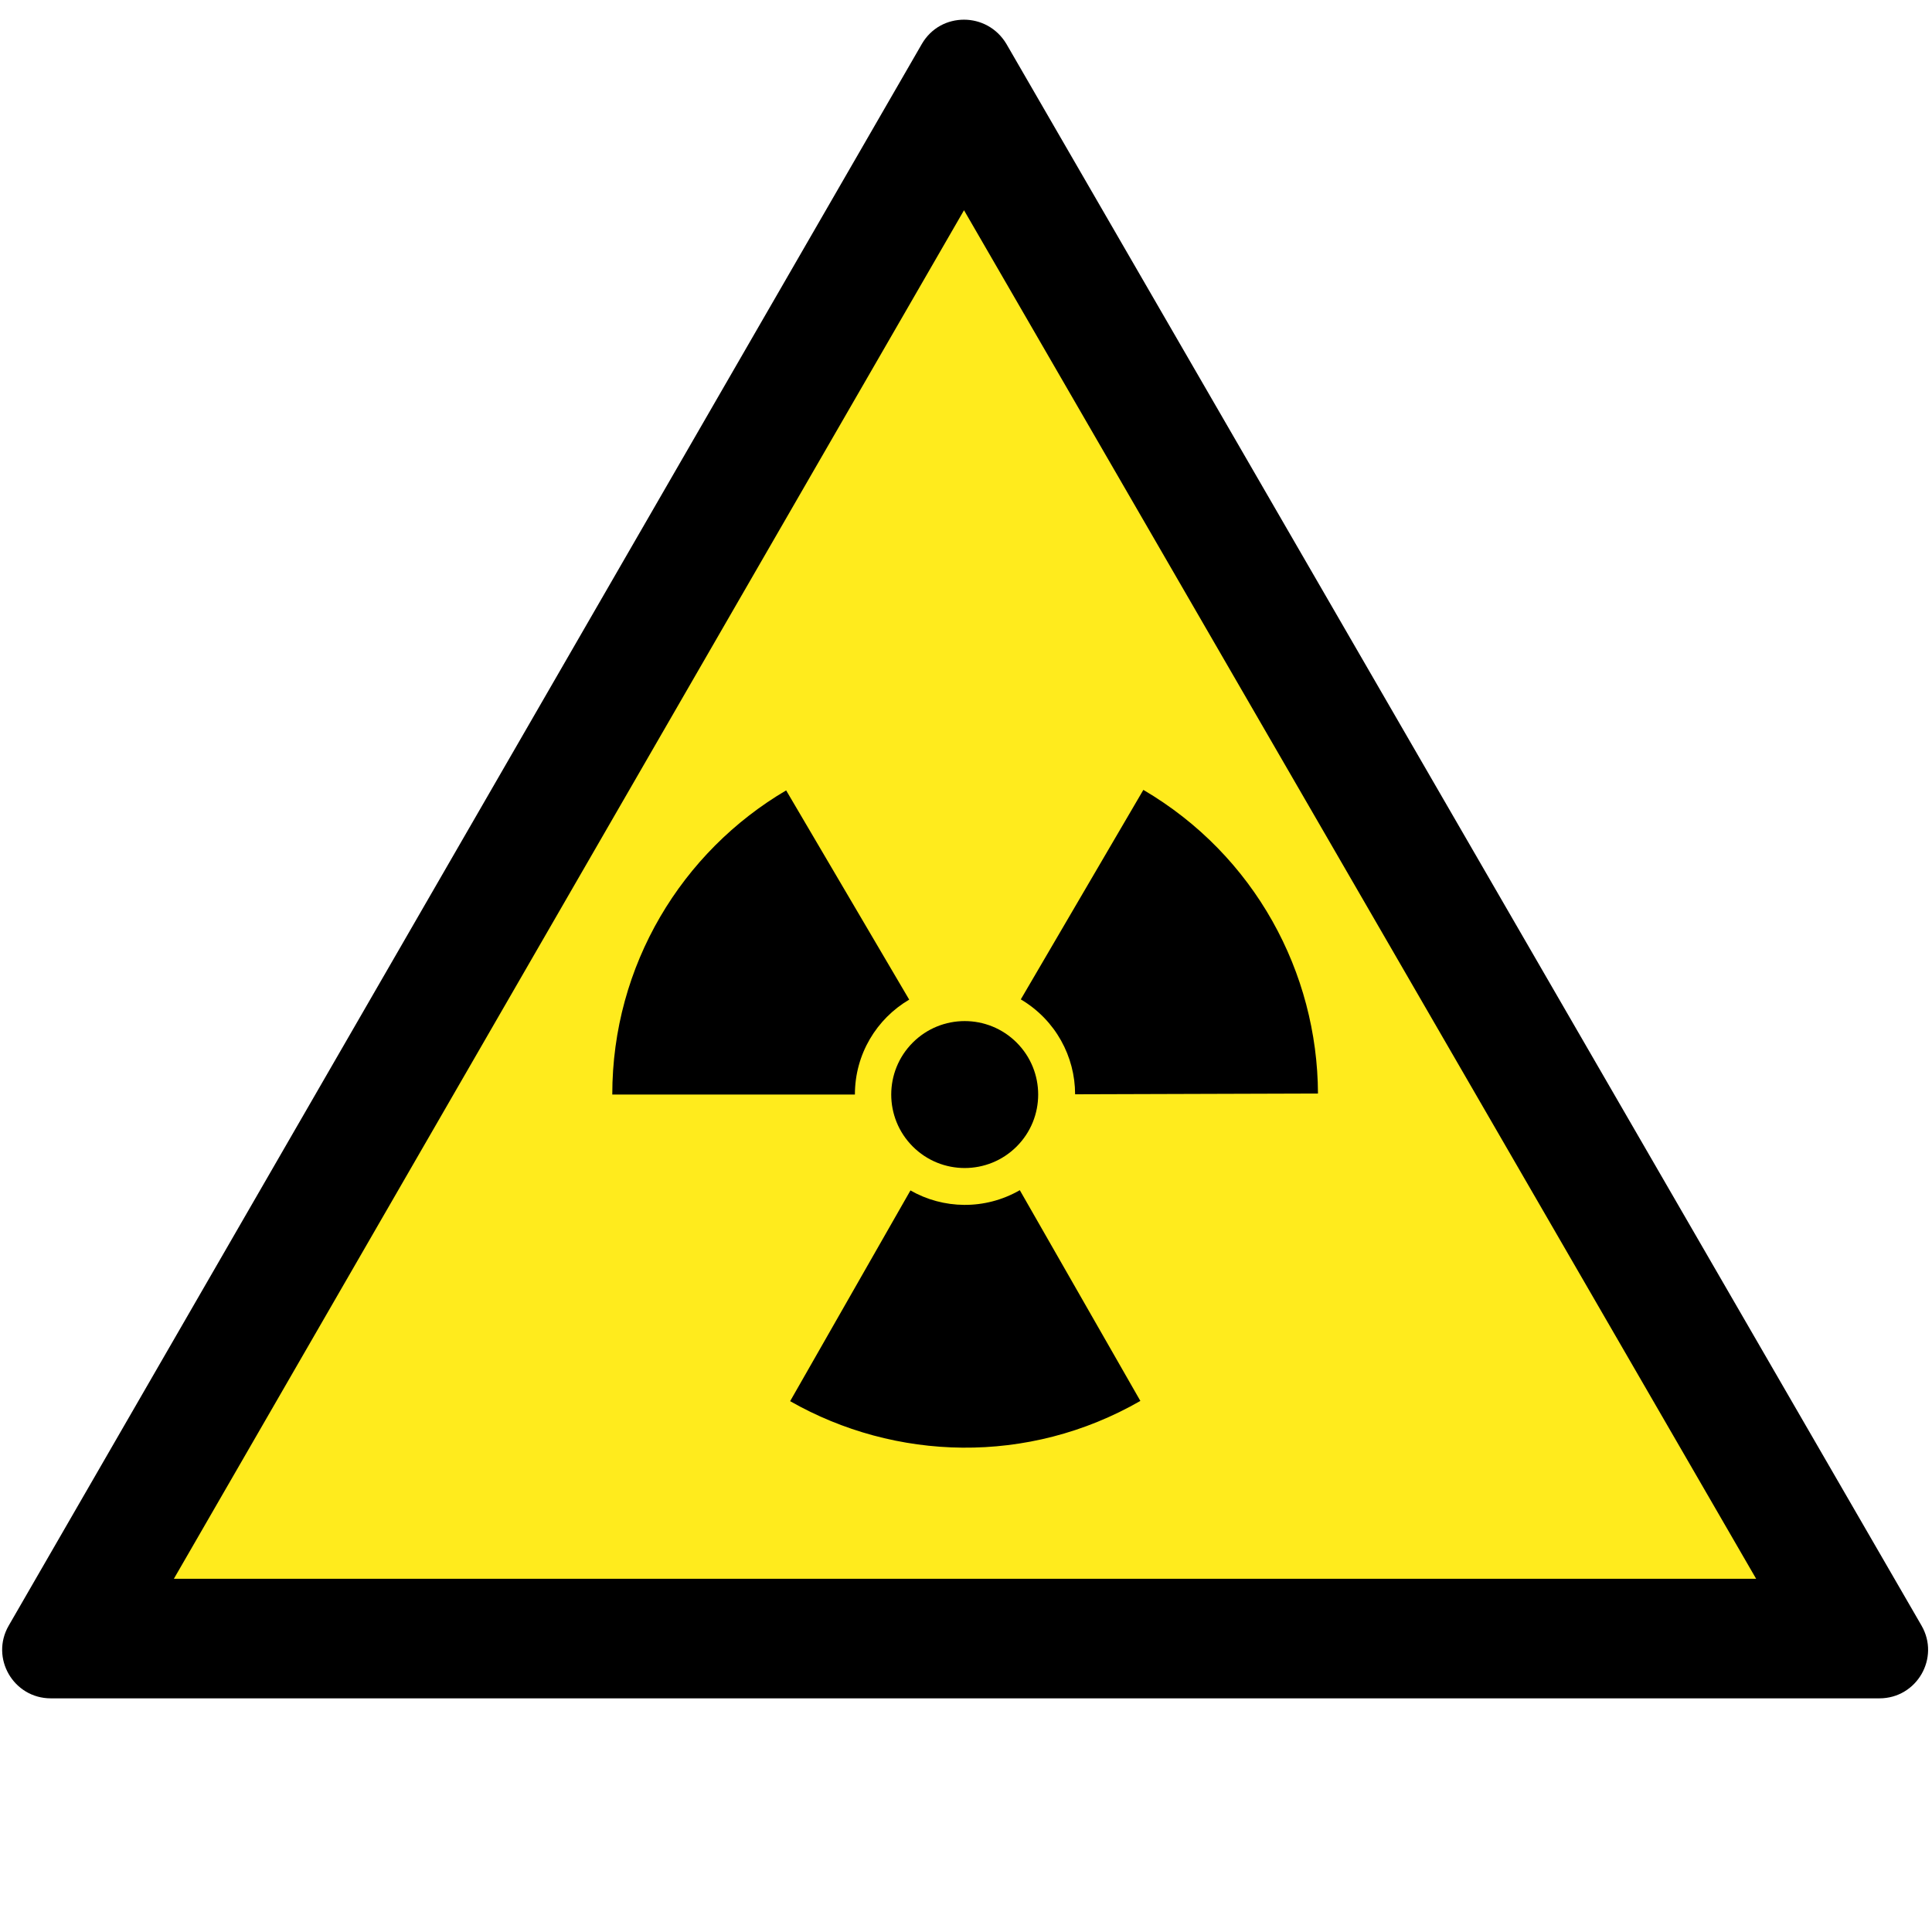 <?xml version="1.0" encoding="utf-8"?>
<!-- Generator: Adobe Illustrator 24.1.0, SVG Export Plug-In . SVG Version: 6.00 Build 0)  -->
<svg version="1.1"
	 id="svg8" inkscape:export-filename="/media/juhele/data_2TB/_GRAFIKA/GHS hazard symbols/GHS06_toxic_substances.png" inkscape:export-xdpi="99.027519" inkscape:export-ydpi="99.027519" inkscape:version="0.92.3 (unknown)" sodipodi:docname="GHS06_toxic_substances.svg" xmlns:cc="http://creativecommons.org/ns#" xmlns:dc="http://purl.org/dc/elements/1.1/" xmlns:inkscape="http://www.inkscape.org/namespaces/inkscape" xmlns:rdf="http://www.w3.org/1999/02/22-rdf-syntax-ns#" xmlns:sodipodi="http://sodipodi.sourceforge.net/DTD/sodipodi-0.dtd" xmlns:svg="http://www.w3.org/2000/svg"
	 xmlns="http://www.w3.org/2000/svg" xmlns:xlink="http://www.w3.org/1999/xlink" x="0px" y="0px" viewBox="0 0 775.6 775.5"
	 style="enable-background:new 0 0 775.6 775.5;" xml:space="preserve">
<style type="text/css">
	.st0{fill:#FFEB1D;}
</style>
<g>
	<polygon class="st0" points="28.2,657.8 387,36.4 746.6,657.8 	"/>
	<path d="M411.7,41.6L411.7,41.6L411.7,41.6 M387,84.4l318,549.4H69.8L387,84.4 M387,7.9c-6.6,0-13.1,3.2-16.9,9.7L3.5,652.6
		c-7.5,13,1.9,29.2,16.9,29.2h734.1c15,0,24.4-16.2,16.9-29.2L404,17.6C400.1,11.1,393.5,7.9,387,7.9L387,7.9z"/>
</g>
<g>
	<ellipse transform="matrix(0.707 -0.707 0.707 0.707 -197.268 402.644)" cx="387.4" cy="439.4" rx="29.5" ry="29.5"/>
	<path d="M365,401.3l-49.4-84c-41.8,24.6-69.8,70.1-69.8,122.1h97.4C343.2,423.2,351.9,409,365,401.3z"/>
	<path d="M431.6,439.3l97.5-0.3c-0.2-48.5-25.3-95.6-70.1-121.9l-49.2,84.1C423.8,409.5,431.6,424.2,431.6,439.3z"/>
	<path d="M365.5,477.9l-48.3,84.6c42.1,24,95.5,25.8,140.6-0.1l-48.4-84.6C395.3,485.9,378.6,485.4,365.5,477.9z"/>
</g>
</svg>
